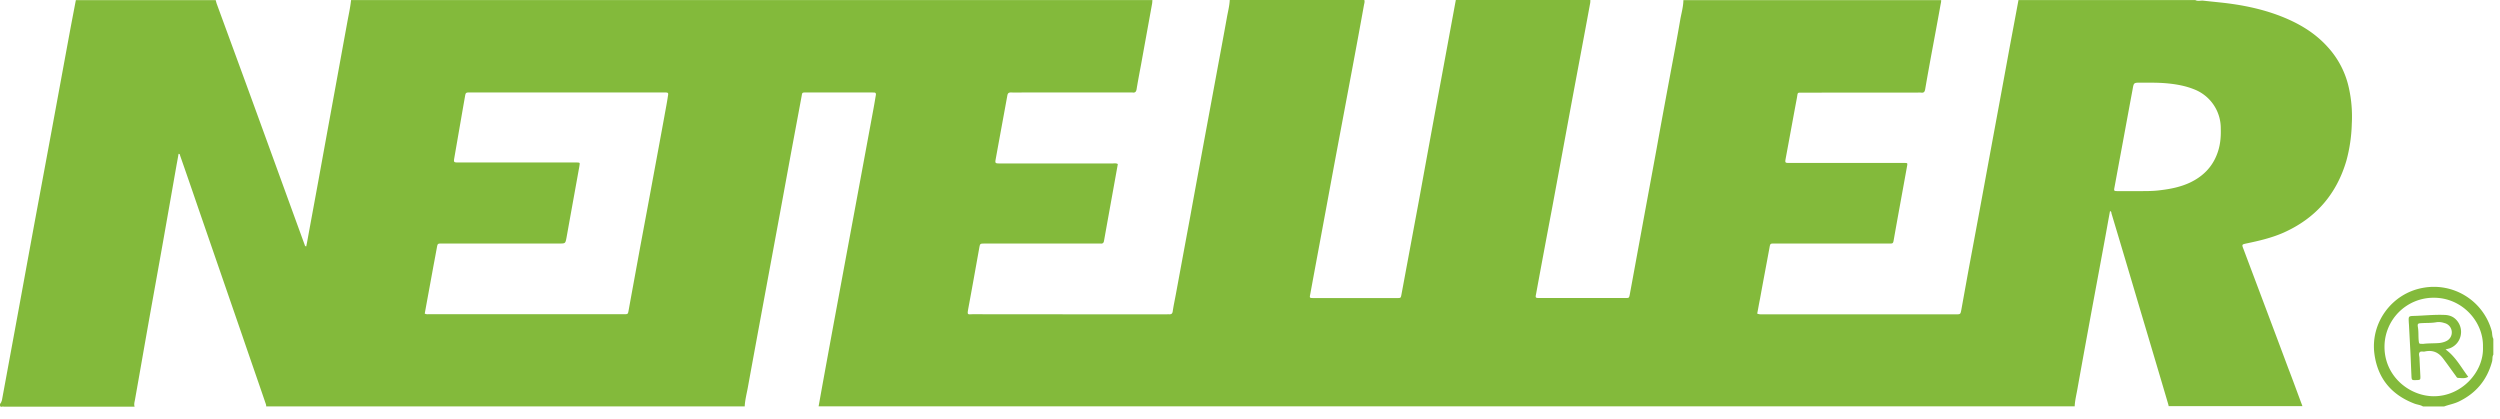 <svg width="155" height="26" fill="none" xmlns="http://www.w3.org/2000/svg"><path d="M145.633 5.464a5.473 5.473 0 00-1.304-2.537c-.813-.91-1.833-1.5-2.956-1.936-1.183-.454-2.413-.698-3.668-.833-.371-.04-.741-.075-1.112-.118-.164-.014-.324.052-.488-.037h-10.959c-.178.962-.359 1.922-.54 2.887-.437 2.398-.882 4.791-1.325 7.19-.39 2.134-.784 4.26-1.183 6.394-.167.908-.33 1.824-.494 2.726-.055.282-.058.288-.319.288h-12.048c-.086 0-.178.005-.29-.046.061-.308.112-.618.175-.925.19-1.049.391-2.097.586-3.16.046-.259.052-.259.299-.259h7.009c.382 0 .348.04.414-.33.264-1.494.54-2.982.807-4.464.035-.195.035-.201-.172-.201-.466-.006-.939 0-1.411 0h-5.676c-.319 0-.316 0-.258-.319.229-1.227.451-2.459.683-3.688.075-.403-.005-.35.42-.35 2.361-.007 4.728-.007 7.089-.007.069 0 .15-.005.216.006.158.015.201-.063.23-.2.123-.719.252-1.429.382-2.141.195-1.04.39-2.085.577-3.131.017-.083.04-.175.034-.267h-15.98c-.006.393-.112.772-.184 1.146-.209 1.235-.445 2.462-.675 3.697-.267 1.436-.537 2.884-.795 4.329-.316 1.73-.638 3.453-.954 5.18-.241 1.306-.477 2.608-.718 3.906-.04.207-.046.213-.267.213H95.44c-.241 0-.252-.018-.204-.247.328-1.79.664-3.585 1.003-5.372.319-1.72.638-3.442.954-5.16.336-1.824.678-3.636 1.017-5.452.129-.68.255-1.376.382-2.06.011-.06.008-.126.011-.186h-8.342c-.396 2.149-.79 4.289-1.19 6.44-.37 2.005-.735 4.01-1.102 6.019-.36 1.93-.718 3.866-1.078 5.796-.04.219-.046.224-.255.224H81.43c-.242 0-.242-.011-.193-.247.428-2.33.862-4.633 1.287-6.954.442-2.384.896-4.774 1.342-7.159.238-1.275.474-2.548.703-3.823.02-.092.052-.195.02-.296h-8.344c-.018.382-.121.753-.184 1.123-.204 1.138-.417 2.264-.626 3.398l-.802 4.332c-.279 1.523-.563 3.051-.839 4.576-.299 1.609-.594 3.206-.89 4.81-.066.358-.144.712-.196 1.07-.023.147-.089.179-.215.179-.055-.006-.11 0-.164 0-3.998 0-7.994 0-11.993-.006-.342 0-.382.086-.299-.37.233-1.25.454-2.497.678-3.746.05-.265.05-.265.336-.265h6.978c.075 0 .147-.006.218 0 .12.012.181-.04.201-.164.282-1.582.57-3.162.853-4.74.003-.005 0-.014-.002-.028-.1-.06-.21-.035-.316-.035h-6.952c-.342 0-.348 0-.287-.324.235-1.296.474-2.585.71-3.881.025-.14.077-.201.232-.195.316.008.632 0 .954 0h6.405c.064 0 .127-.006.193.005.146.015.204-.06.23-.2.083-.512.18-1.018.276-1.526.227-1.258.456-2.51.683-3.769.015-.08.015-.16.023-.241H21.767c-.052.488-.161.962-.247 1.442-.32 1.746-.638 3.502-.957 5.24-.281 1.536-.56 3.07-.839 4.604-.227 1.244-.46 2.49-.686 3.735-.015.083-.035.16-.049.25-.086 0-.086-.064-.104-.107-1.005-2.757-2.007-5.52-3.013-8.281-.807-2.218-1.62-4.427-2.433-6.645-.026-.072-.043-.155-.066-.232h-8.67c-.123.649-.25 1.298-.37 1.947-.388 2.1-.773 4.206-1.16 6.3-.391 2.117-.785 4.223-1.175 6.337-.371 2.02-.739 4.044-1.112 6.064l-.767 4.162c-.032.09-.055.167-.118.224.003.08-.032.21.138.17.034-.017.072 0 .11 0h8.097c-.049-.147-.006-.282.02-.417.279-1.565.552-3.14.83-4.71.302-1.696.61-3.388.91-5.082.282-1.598.561-3.18.84-4.772.043-.23.086-.457.123-.69.092-.005.086.061.1.11.374 1.069.745 2.143 1.112 3.217l2.724 7.891c.47 1.376.948 2.744 1.419 4.122.031.107.086.199.08.316h29.668c.02-.399.121-.778.19-1.151.296-1.63.6-3.27.9-4.898l.895-4.838c.265-1.427.526-2.858.787-4.28.25-1.359.506-2.709.756-4.065.04-.224.023-.232.273-.232h4.09c.038 0 .072.005.11.005.109-.011.146.05.132.147-.046.261-.087.523-.135.781-.394 2.135-.79 4.275-1.187 6.412-.39 2.1-.781 4.208-1.169 6.308-.267 1.436-.528 2.867-.79 4.303-.092.506-.18 1.006-.27 1.503h77.876c.018-.388.118-.759.181-1.138.224-1.255.454-2.513.684-3.769.316-1.729.641-3.456.959-5.185.124-.666.242-1.341.365-2.008.092.009.081.087.095.144a1307.19 1307.19 0 011.686 5.659c.615 2.063 1.227 4.116 1.833 6.173a.796.796 0 01.023.112h8.296c-.296-.781-.577-1.571-.879-2.347-.919-2.464-1.85-4.926-2.772-7.38-.118-.298-.112-.298.198-.364.773-.161 1.54-.342 2.264-.658 1.999-.888 3.3-2.376 3.915-4.476a9.6 9.6 0 00.333-2.278 8.164 8.164 0 00-.178-2.214zm-104.223.5c-.06.416-.144.83-.216 1.24-.23 1.259-.465 2.531-.7 3.795-.262 1.434-.532 2.867-.8 4.303-.238 1.313-.48 2.62-.718 3.933-.043.241-.043.247-.295.247H26.573c-.072 0-.147.011-.239-.04.184-1.014.368-2.008.549-3.002.069-.36.135-.718.2-1.072.05-.27.047-.27.323-.27h7.279c.365 0 .37 0 .44-.373.246-1.373.493-2.74.743-4.122.02-.115.043-.224.06-.345.027-.175.024-.175-.154-.184h-7.309c-.347 0-.347 0-.29-.33.216-1.238.428-2.48.647-3.723.049-.284.049-.29.336-.29h12.053c.224.006.239.02.199.233zm96.028 3.64c-.316.798-.891 1.352-1.661 1.717-.566.264-1.177.393-1.807.468-.505.07-1.014.058-1.513.06h-1.124c-.281-.002-.281-.002-.229-.267l.301-1.634c.276-1.468.54-2.933.816-4.404.072-.42.072-.42.5-.42.58 0 1.16-.008 1.735.052.554.058 1.091.161 1.611.374a2.587 2.587 0 011.621 2.427c.017.555-.035 1.1-.25 1.626zm14.187 12.061c.104-.029.181-.046.262-.072.741-.284.936-1.23.376-1.79-.212-.212-.477-.28-.767-.28-.6-.02-1.198.045-1.792.062-.38.012-.38.012-.359.4 0 .037.005.069.008.106.032.6.061 1.19.095 1.784.023.465.037.928.06 1.387.012.325.018.313.336.302.227-.006.224-.035.219-.236-.018-.382-.04-.758-.055-1.137-.006-.112-.063-.253.006-.342.072-.098.218-.029.33-.058.466-.1.83.04 1.123.429.262.344.509.698.767 1.05.052.061.084.162.176.162.195 0 .402.06.62-.07-.445-.588-.778-1.243-1.405-1.697zm-.367-.4c-.331.03-.667.012-1.003.053h-.08c-.201 0-.19-.006-.216-.202-.026-.27-.003-.54-.046-.81-.04-.25-.011-.261.259-.273.299-.017.597 0 .896-.057.167-.023.325 0 .483.052a.593.593 0 01.459.54.589.589 0 01-.336.577c-.129.066-.27.1-.416.12z" fill="#83BA3B"/><path d="M154.481 20.502a3.717 3.717 0 00-4.249-2.657c-1.936.339-3.292 2.177-3.013 4.136.215 1.511 1.077 2.514 2.496 3.05.17.061.353.073.511.17h1.307c.299-.112.612-.163.897-.298 1.077-.512 1.769-1.342 2.079-2.494.038-.143 0-.296.078-.42v-.982c-.086-.158-.06-.336-.106-.505zm-3.591 4.065c-1.499-.006-3.048-1.227-3.051-3.057a3.04 3.04 0 013.065-3.05c1.756 0 3.086 1.496 3.04 3.05.066 1.568-1.351 3.068-3.054 3.056z" fill="#83BA3B"/></svg>